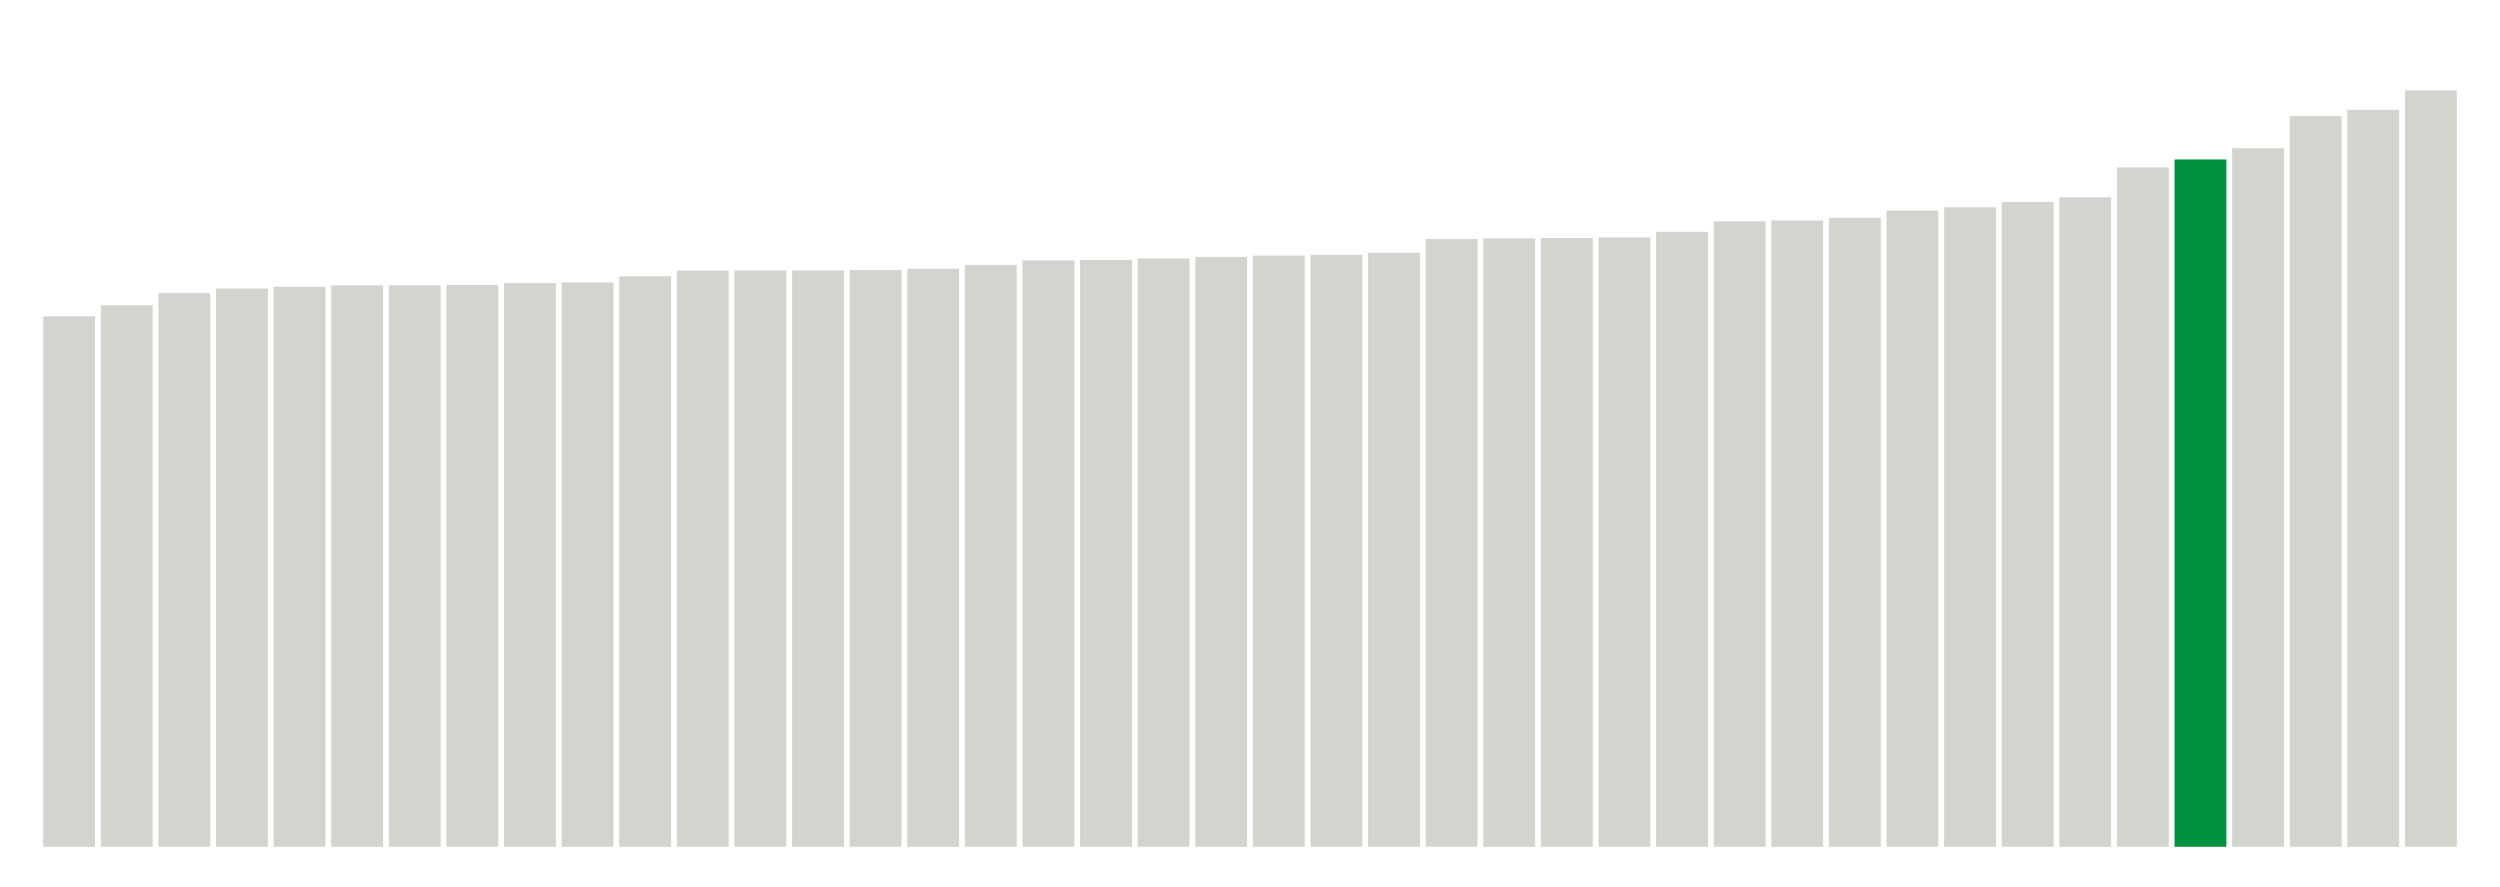 <svg xmlns="http://www.w3.org/2000/svg" xmlns:xlink="http://www.w3.org/1999/xlink" version="1.1" class="marks" width="310" height="110" ><g fill="none" stroke-miterlimit="10" transform="translate(5,5)"><g class="mark-group role-frame root" role="graphics-object" aria-roledescription="group mark container"><g transform="translate(0,0)"><path class="background" aria-hidden="true" d="M0,0h300v100h-300Z" stroke="#ddd" stroke-width="0"/><g><g class="mark-rect role-mark marks" role="graphics-symbol" aria-roledescription="rect mark container"><path d="M0.357,34.226h6.429v65.774h-6.429Z" fill="#D2D4CE"/><path d="M7.5,32.854h6.429v67.146h-6.429Z" fill="#D2D4CE"/><path d="M14.643,31.349h6.429v68.651h-6.429Z" fill="#D2D4CE"/><path d="M21.786,30.783h6.429v69.217h-6.429Z" fill="#D2D4CE"/><path d="M28.929,30.561h6.429v69.439h-6.429Z" fill="#D2D4CE"/><path d="M36.071,30.385h6.429v69.615h-6.429Z" fill="#D2D4CE"/><path d="M43.214,30.369h6.429v69.631h-6.429Z" fill="#D2D4CE"/><path d="M50.357,30.333h6.429v69.667h-6.429Z" fill="#D2D4CE"/><path d="M57.5,30.1h6.429v69.9h-6.429Z" fill="#D2D4CE"/><path d="M64.643,30.025h6.429v69.975h-6.429Z" fill="#D2D4CE"/><path d="M71.786,29.259h6.429v70.741h-6.429Z" fill="#D2D4CE"/><path d="M78.929,28.566h6.429v71.434h-6.429Z" fill="#D2D4CE"/><path d="M86.071,28.54h6.429v71.46h-6.429Z" fill="#D2D4CE"/><path d="M93.214,28.54h6.429v71.46h-6.429Z" fill="#D2D4CE"/><path d="M100.357,28.482h6.429v71.518h-6.429Z" fill="#D2D4CE"/><path d="M107.5,28.315h6.429v71.685h-6.429Z" fill="#D2D4CE"/><path d="M114.643,27.85h6.429v72.15h-6.429Z" fill="#D2D4CE"/><path d="M121.786,27.29h6.429v72.71h-6.429Z" fill="#D2D4CE"/><path d="M128.929,27.227h6.429v72.773h-6.429Z" fill="#D2D4CE"/><path d="M136.071,27.046h6.429v72.954h-6.429Z" fill="#D2D4CE"/><path d="M143.214,26.86h6.429v73.14h-6.429Z" fill="#D2D4CE"/><path d="M150.357,26.693h6.429v73.307h-6.429Z" fill="#D2D4CE"/><path d="M157.5,26.607h6.429v73.393h-6.429Z" fill="#D2D4CE"/><path d="M164.643,26.336h6.429v73.664h-6.429Z" fill="#D2D4CE"/><path d="M171.786,24.639h6.429v75.361h-6.429Z" fill="#D2D4CE"/><path d="M178.929,24.568h6.429v75.432h-6.429Z" fill="#D2D4CE"/><path d="M186.071,24.5h6.429v75.5h-6.429Z" fill="#D2D4CE"/><path d="M193.214,24.445h6.429v75.555h-6.429Z" fill="#D2D4CE"/><path d="M200.357,23.742h6.429v76.258h-6.429Z" fill="#D2D4CE"/><path d="M207.5,22.445h6.429v77.555h-6.429Z" fill="#D2D4CE"/><path d="M214.643,22.335h6.429v77.665h-6.429Z" fill="#D2D4CE"/><path d="M221.786,22.014h6.429v77.986h-6.429Z" fill="#D2D4CE"/><path d="M228.929,21.119h6.429v78.881h-6.429Z" fill="#D2D4CE"/><path d="M236.071,20.705h6.429v79.295h-6.429Z" fill="#D2D4CE"/><path d="M243.214,20.05h6.429v79.95h-6.429Z" fill="#D2D4CE"/><path d="M250.357,19.467h6.429v80.533h-6.429Z" fill="#D2D4CE"/><path d="M257.5,15.761h6.429v84.239h-6.429Z" fill="#D2D4CE"/><path d="M264.643,14.773h6.429v85.227h-6.429Z" fill="#00923E"/><path d="M271.786,13.378h6.429v86.622h-6.429Z" fill="#D2D4CE"/><path d="M278.929,9.391h6.429v90.609h-6.429Z" fill="#D2D4CE"/><path d="M286.071,8.614h6.429v91.386h-6.429Z" fill="#D2D4CE"/><path d="M293.214,6.209h6.429v93.791h-6.429Z" fill="#D2D4CE"/></g></g><path class="foreground" aria-hidden="true" d="" display="none"/></g></g></g></svg>